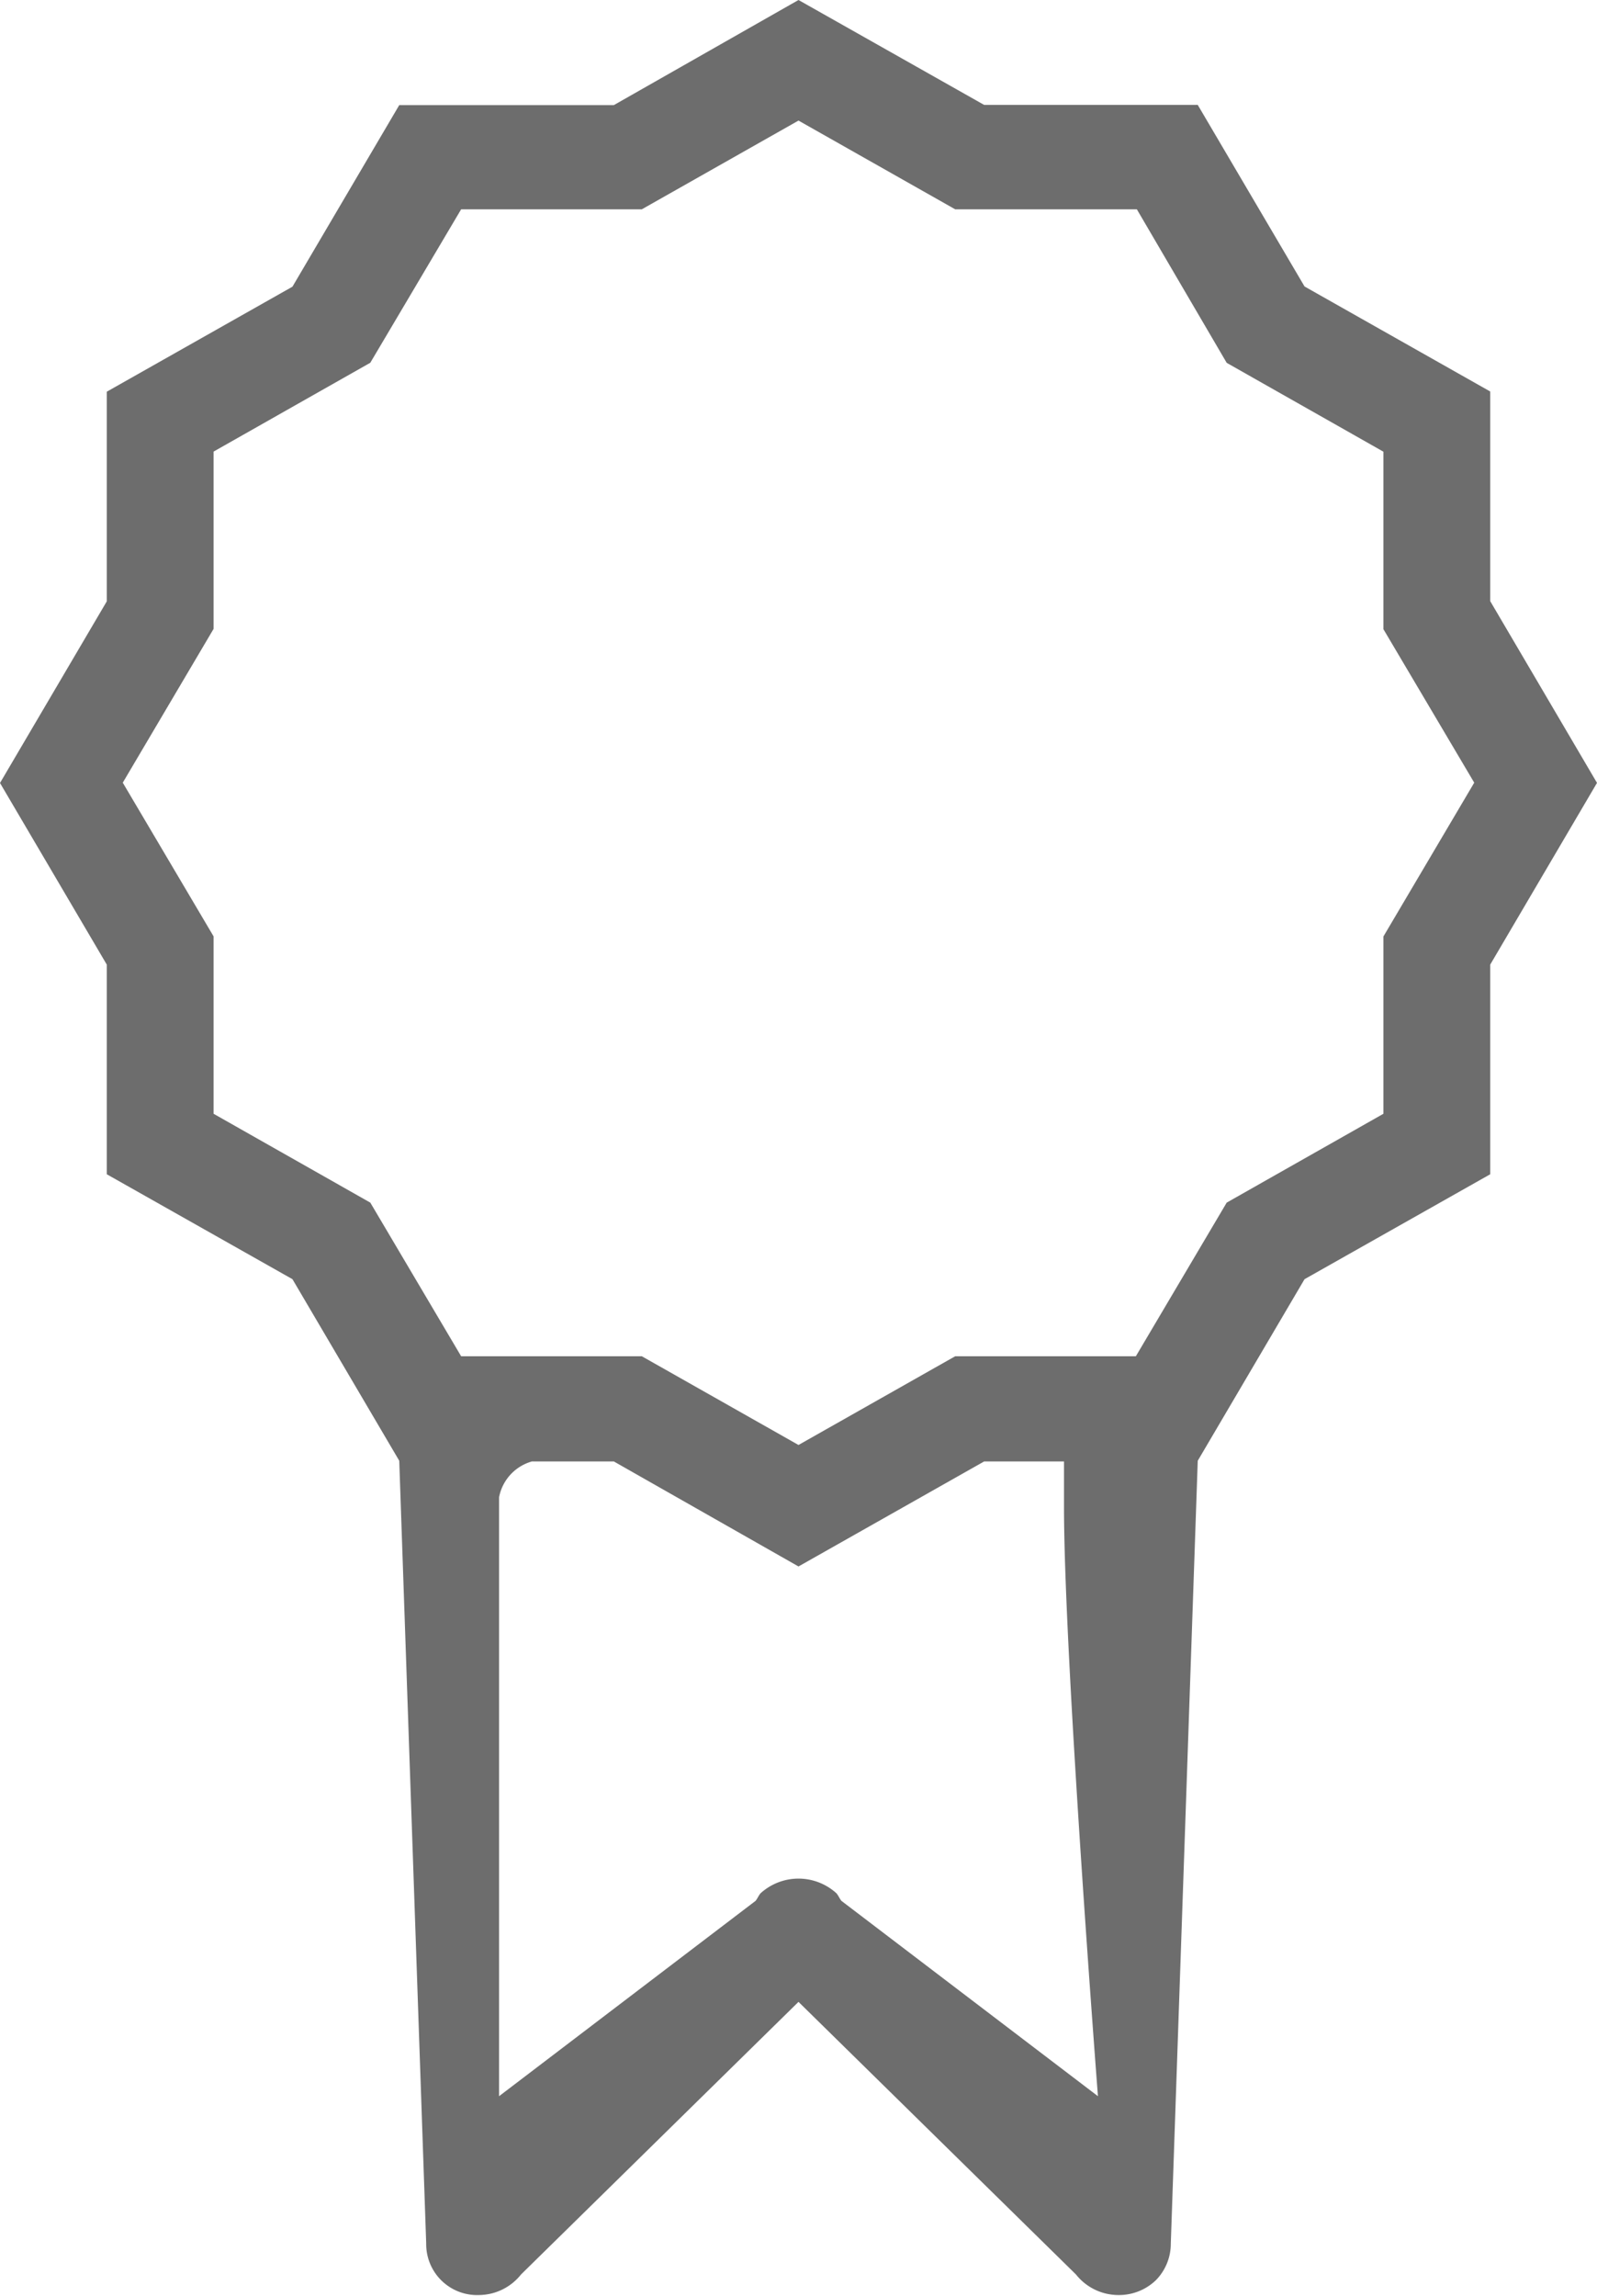 <svg xmlns="http://www.w3.org/2000/svg" width="16" height="23" viewBox="0 0 16 23">
  <defs>
    <style>
      .cls-1 {
        fill: #6D6D6D;
        fill-rule: evenodd;
      }
    </style>
  </defs>
  <path id="designation.svg" class="cls-1" d="M2087.93,222.664v2.1l-1.86,1.051-1.07,1.819-0.27,7.842v0a0.522,0.522,0,0,1-.15.368,0.534,0.534,0,0,1-.38.148h0a0.543,0.543,0,0,1-.42-0.206l-2.78-2.731-2.78,2.731a0.543,0.543,0,0,1-.42.206h0a0.51,0.51,0,0,1-.53-0.516v0l-0.27-7.842-1.07-1.819-1.86-1.051v-2.1l-1.07-1.82,1.07-1.82v-2.1l1.86-1.052,1.07-1.819h2.15L2081,213l1.86,1.051H2085l1.07,1.819,1.86,1.052v2.1l1.07,1.821Zm-9.59,4.974a0.463,0.463,0,0,0-.34.362v6l2.57-1.957c0.02-.025.03-0.053,0.05-0.076a0.565,0.565,0,0,1,.76,0c0.02,0.023.03,0.051,0.05,0.076L2084,234s-0.34-4.406-.34-5.9v-0.459s0.01,0,.01,0h-0.81l-1.86,1.052-1.85-1.052h-0.82S2078.34,227.637,2078.34,227.638Zm8.52-8.335v-1.778l-1.57-.89-0.9-1.538h-1.82l-1.57-.889-1.57.889h-1.81l-0.91,1.537-1.57.89V219.3l-0.91,1.541,0.91,1.54v1.777l1.57,0.89,0.91,1.539h1.81l1.57,0.889,1.57-.889h1.81l0.91-1.539,1.57-.89v-1.776l0.91-1.541Z" transform="translate(-2073 -213)"/>
</svg>
